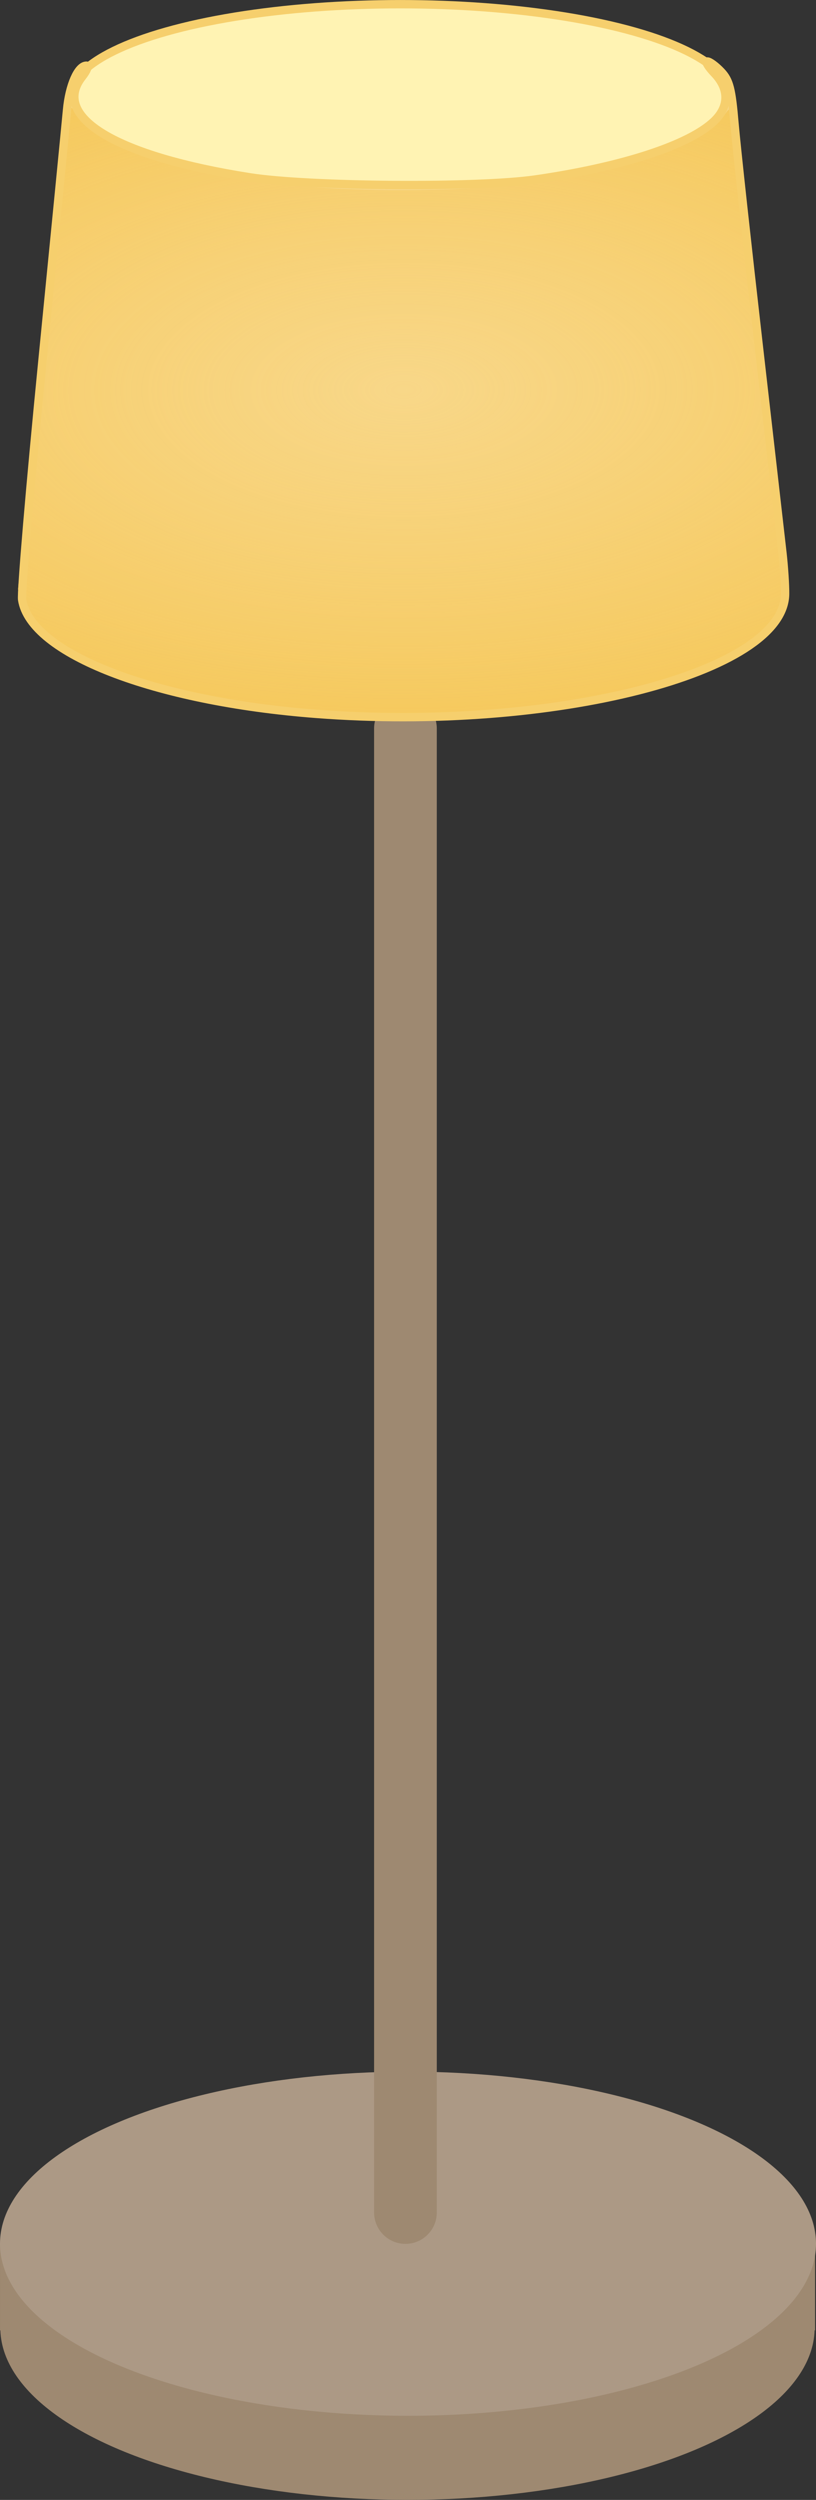 <?xml version="1.0" encoding="UTF-8" standalone="no"?>
<!-- Created with Inkscape (http://www.inkscape.org/) -->

<svg
   xmlns:dc="http://purl.org/dc/elements/1.1/"
   xmlns:cc="http://creativecommons.org/ns#"
   xmlns:rdf="http://www.w3.org/1999/02/22-rdf-syntax-ns#"
   xmlns:svg="http://www.w3.org/2000/svg"
   xmlns="http://www.w3.org/2000/svg"
   xmlns:xlink="http://www.w3.org/1999/xlink"
   xmlns:sodipodi="http://sodipodi.sourceforge.net/DTD/sodipodi-0.dtd"
   xmlns:inkscape="http://www.inkscape.org/namespaces/inkscape"
   width="55.097mm"
   height="168.613mm"
   viewBox="0 0 195.227 597.447"
   id="svg4367"
   version="1.1"
   inkscape:version="0.91 r13725"
   sodipodi:docname="Lampe2_an.svg"
   inkscape:export-filename="C:\Users\Simon Hochholzer\Documents\Studium\TUD\Bachelor Medieninformatik\4. Semester\Medienpsychologie und -didaktik\Projekt\design\sprites\minigames\licht_ausschalten\Lampen\Lampe2\Lampe2_an.png"
   inkscape:export-xdpi="300"
   inkscape:export-ydpi="300">
  <rect x="0" y="0" width="195.227" height="597.447" fill="#333333" stroke="none"/>
  <defs
     id="defs4369">
    <linearGradient
       inkscape:collect="always"
       id="linearGradient4994">
      <stop
         style="stop-color:#f8d788;stop-opacity:1;"
         offset="0"
         id="stop4996" />
      <stop
         style="stop-color:#fae3ad;stop-opacity:0"
         offset="1"
         id="stop4998" />
    </linearGradient>
    <radialGradient
       inkscape:collect="always"
       xlink:href="#linearGradient4994"
       id="radialGradient5000"
       cx="275.95"
       cy="187.682"
       fx="275.95"
       fy="187.682"
       r="92.286"
       gradientTransform="matrix(-3.44,0.005,-0.002,-1.707,1225.661,506.808)"
       gradientUnits="userSpaceOnUse" />
  </defs>
  <sodipodi:namedview
     id="base"
     pagecolor="#ffffff"
     bordercolor="#666666"
     borderopacity="1.0"
     inkscape:pageopacity="0.0"
     inkscape:pageshadow="2"
     inkscape:zoom="0.5"
     inkscape:cx="-424.50649"
     inkscape:cy="100.47038"
     inkscape:document-units="px"
     inkscape:current-layer="layer1"
     showgrid="false"
     inkscape:window-width="1536"
     inkscape:window-height="803"
     inkscape:window-x="-8"
     inkscape:window-y="-8"
     inkscape:window-maximized="1"
     fit-margin-top="0"
     fit-margin-left="0"
     fit-margin-right="0"
     fit-margin-bottom="0" />
  <g
     inkscape:label="Ebene 1"
     inkscape:groupmode="layer"
     id="layer1"
     transform="translate(-179.398,-94.641)">
    <ellipse
       style="color:#000000;clip-rule:nonzero;display:inline;overflow:visible;visibility:visible;opacity:1;isolation:auto;mix-blend-mode:normal;color-interpolation:sRGB;color-interpolation-filters:linearRGB;solid-color:#000000;solid-opacity:1;fill:#9e8971;fill-opacity:1;fill-rule:nonzero;stroke:#9e8971;stroke-width:1.258;stroke-linecap:butt;stroke-linejoin:miter;stroke-miterlimit:4;stroke-dasharray:none;stroke-dashoffset:0;stroke-opacity:1;color-rendering:auto;image-rendering:auto;shape-rendering:auto;text-rendering:auto;enable-background:accumulate"
       id="path4940-4"
       cx="276.888"
       cy="650.961"
       rx="96.784"
       ry="40.497" />
    <rect
       style="opacity:1;fill:#9e8971;fill-opacity:1;fill-rule:evenodd;stroke:none;stroke-width:15;stroke-linecap:round;stroke-linejoin:bevel;stroke-miterlimit:4;stroke-dasharray:none;stroke-dashoffset:0;stroke-opacity:1"
       id="rect4965"
       width="195"
       height="20.8"
       x="179.4"
       y="630.762" />
    <ellipse
       style="color:#000000;clip-rule:nonzero;display:inline;overflow:visible;visibility:visible;opacity:1;isolation:auto;mix-blend-mode:normal;color-interpolation:sRGB;color-interpolation-filters:linearRGB;solid-color:#000000;solid-opacity:1;fill:#ac9985;fill-opacity:1;fill-rule:nonzero;stroke:#ac9985;stroke-width:1.26;stroke-linecap:butt;stroke-linejoin:miter;stroke-miterlimit:4;stroke-dasharray:none;stroke-dashoffset:0;stroke-opacity:1;color-rendering:auto;image-rendering:auto;shape-rendering:auto;text-rendering:auto;enable-background:accumulate"
       id="path4940"
       cx="277.012"
       cy="630.863"
       rx="96.984"
       ry="40.496" />
    <path
       style="color:#000000;clip-rule:nonzero;display:inline;overflow:visible;visibility:visible;opacity:1;isolation:auto;mix-blend-mode:normal;color-interpolation:sRGB;color-interpolation-filters:linearRGB;solid-color:#000000;solid-opacity:1;fill:none;fill-opacity:1;fill-rule:evenodd;stroke:#9e8971;stroke-width:15;stroke-linecap:round;stroke-linejoin:miter;stroke-miterlimit:4;stroke-dasharray:none;stroke-dashoffset:0;stroke-opacity:1;color-rendering:auto;image-rendering:auto;shape-rendering:auto;text-rendering:auto;enable-background:accumulate"
       d="m 276.4,268.725 0,354.674"
       id="path4925"
       inkscape:connector-curvature="0" />
    <ellipse
       style="color:#000000;clip-rule:nonzero;display:inline;overflow:visible;visibility:visible;opacity:1;isolation:auto;mix-blend-mode:normal;color-interpolation:sRGB;color-interpolation-filters:linearRGB;solid-color:#000000;solid-opacity:1;fill:#fff3b3;fill-opacity:1;fill-rule:nonzero;stroke:#f6cf6d;stroke-width:2;stroke-linecap:butt;stroke-linejoin:miter;stroke-miterlimit:4;stroke-dasharray:none;stroke-dashoffset:0;stroke-opacity:1;color-rendering:auto;image-rendering:auto;shape-rendering:auto;text-rendering:auto;enable-background:accumulate"
       id="path4915"
       cx="275.173"
       cy="117.892"
       rx="79.03"
       ry="22.251" />
    <path
       style="color:#000000;clip-rule:nonzero;display:inline;overflow:visible;visibility:visible;opacity:1;isolation:auto;mix-blend-mode:normal;color-interpolation:sRGB;color-interpolation-filters:linearRGB;solid-color:#000000;solid-opacity:1;fill:none;fill-opacity:1;fill-rule:evenodd;stroke:#f2b520;stroke-width:0.886px;stroke-linecap:butt;stroke-linejoin:miter;stroke-miterlimit:4;stroke-dasharray:none;stroke-dashoffset:0;stroke-opacity:1;color-rendering:auto;image-rendering:auto;shape-rendering:auto;text-rendering:auto;enable-background:accumulate"
       d="m 354.134,118.219 13.472,118.586 0,0"
       id="path4919"
       inkscape:connector-curvature="0" />
    <path
       style="color:#000000;clip-rule:nonzero;display:inline;overflow:visible;visibility:visible;opacity:1;isolation:auto;mix-blend-mode:normal;color-interpolation:sRGB;color-interpolation-filters:linearRGB;solid-color:#000000;solid-opacity:1;fill:none;fill-opacity:1;fill-rule:evenodd;stroke:#f2b520;stroke-width:0.886px;stroke-linecap:butt;stroke-linejoin:miter;stroke-miterlimit:4;stroke-dasharray:none;stroke-dashoffset:0;stroke-opacity:1;color-rendering:auto;image-rendering:auto;shape-rendering:auto;text-rendering:auto;enable-background:accumulate"
       d="m 184.143,235.564 11.876,-118.231"
       id="path4921"
       inkscape:connector-curvature="0" />
    <g
       id="g4980"
       style="fill:#f2b520;fill-opacity:1;stroke:#f2b520;stroke-opacity:1">
      <ellipse
         ry="29.924"
         rx="91.69"
         cy="236.469"
         cx="275.925"
         id="path4917"
         style="color:#000000;clip-rule:nonzero;display:inline;overflow:visible;visibility:visible;opacity:1;isolation:auto;mix-blend-mode:normal;color-interpolation:sRGB;color-interpolation-filters:linearRGB;solid-color:#000000;solid-opacity:1;fill:#f2b520;fill-opacity:1;fill-rule:nonzero;stroke:#f2b520;stroke-width:0.721;stroke-linecap:butt;stroke-linejoin:miter;stroke-miterlimit:4;stroke-dasharray:none;stroke-dashoffset:0;stroke-opacity:1;color-rendering:auto;image-rendering:auto;shape-rendering:auto;text-rendering:auto;enable-background:accumulate" />
      <path
         inkscape:connector-curvature="0"
         id="path4923"
         d="m 185.142,230.703 c 0.055,-0.39 2.533,-25.038 5.505,-54.773 2.973,-29.735 5.45,-54.339 5.506,-54.676 l 0.101,-0.613 0.559,1.056 c 0.762,1.44 3.182,3.83 5.26,5.195 13.27,8.719 43.504,14.082 76.754,13.617 8.231,-0.115 11.714,-0.272 18.612,-0.84 25.542,-2.101 45.688,-7.717 53.658,-14.958 0.605,-0.55 1.503,-1.601 1.994,-2.336 0.491,-0.735 0.894,-1.243 0.894,-1.129 0,0.296 12.209,107.891 12.34,108.747 l 0.108,0.709 -0.771,-1.152 c -0.963,-1.438 -3.348,-3.836 -5.189,-5.214 -11.261,-8.438 -33.372,-14.752 -59.931,-17.117 -7.613,-0.678 -12.391,-0.906 -21.182,-1.01 -13.593,-0.161 -24.375,0.403 -36.305,1.9 -29.507,3.704 -51.276,12.144 -57.374,22.244 l -0.639,1.058 0.1,-0.709 z"
         style="opacity:1;fill:#f2b520;fill-opacity:1;fill-rule:evenodd;stroke:#f2b520;stroke-width:0.886;stroke-linecap:butt;stroke-linejoin:bevel;stroke-miterlimit:4;stroke-dasharray:none;stroke-dashoffset:0;stroke-opacity:1" />
    </g>
    <path
       style="opacity:1;fill:url(#radialGradient5000);fill-opacity:1;fill-rule:evenodd;stroke:#f6cf6d;stroke-width:2;stroke-linecap:round;stroke-linejoin:bevel;stroke-miterlimit:4;stroke-dasharray:none;stroke-dashoffset:0;stroke-opacity:1"
       d="m 255.053,265.247 c -38.844,-2.976 -68.356,-14.417 -70.356,-27.275 -0.269,-1.727 1.917,-27.44 4.857,-57.14 2.94,-29.7 5.587,-56.661 5.883,-59.914 0.532,-5.846 2.614,-10.586 4.649,-10.586 0.577,0 0.117,1.186 -1.023,2.635 -7.578,9.633 8.127,19.04 40.163,24.055 14.04,2.198 54.485,2.5 68.265,0.509 20.748,-2.997 36.787,-8.226 42.746,-13.936 3.628,-3.476 3.653,-7.716 0.066,-11.459 -1.478,-1.543 -2.231,-2.805 -1.674,-2.805 0.557,0 2.057,1.111 3.332,2.469 1.938,2.063 2.457,4.078 3.154,12.25 0.459,5.379 3.078,29.356 5.82,53.281 2.742,23.925 5.291,46.2 5.665,49.5 0.373,3.3 0.658,7.7 0.633,9.777 -0.232,18.834 -55.612,32.972 -112.181,28.639 z"
       id="path4984"
       inkscape:connector-curvature="0" />
  </g>
</svg>
